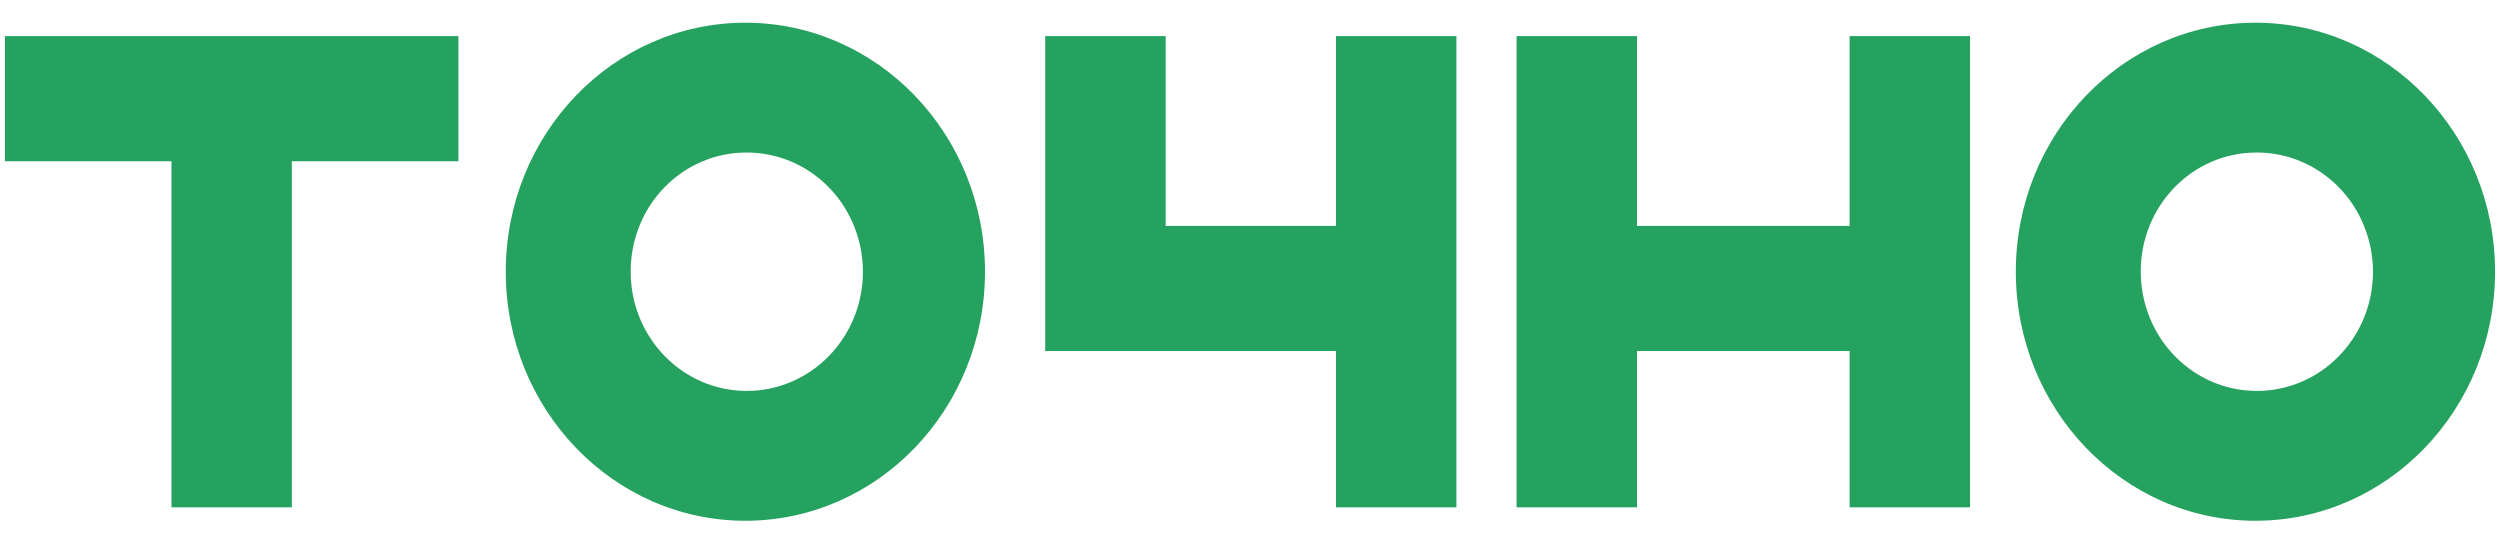 <svg width="46" height="10" viewBox="0 0 46 10" fill="none" xmlns="http://www.w3.org/2000/svg">
<path d="M34.033 0.664V4.157H30.121V0.664H27.905V9.335H30.121V6.459H34.033V9.335H36.249V0.664H34.033Z" fill="#25A25F"/>
<path d="M24.582 0.664V4.157H21.448V0.664H19.232V6.459H24.582V9.335H26.798V0.664H24.582Z" fill="#25A25F"/>
<path d="M8.435 0.664H0.091V2.967H3.155V9.335H5.37V2.967H8.435V0.664Z" fill="#25A25F"/>
<path d="M13.714 0.418C11.279 0.418 9.306 2.469 9.306 4.999C9.306 7.529 11.279 9.582 13.714 9.582C16.15 9.582 18.124 7.53 18.124 4.999C18.124 2.469 16.15 0.418 13.714 0.418ZM13.714 2.807C14.138 2.801 14.554 2.925 14.909 3.163C15.264 3.401 15.542 3.741 15.707 4.142C15.873 4.542 15.919 4.984 15.84 5.411C15.76 5.839 15.559 6.232 15.261 6.541C14.963 6.851 14.583 7.062 14.167 7.149C13.752 7.236 13.321 7.194 12.929 7.029C12.537 6.864 12.202 6.582 11.966 6.221C11.73 5.86 11.604 5.434 11.605 4.999C11.602 4.422 11.823 3.866 12.218 3.455C12.614 3.044 13.152 2.811 13.714 2.807Z" fill="#25A25F"/>
<path d="M41.5 0.418C39.065 0.418 37.091 2.469 37.091 4.999C37.091 7.529 39.065 9.582 41.5 9.582C43.935 9.582 45.909 7.53 45.909 4.999C45.909 2.469 43.935 0.418 41.5 0.418ZM41.5 2.807C41.924 2.801 42.339 2.925 42.694 3.163C43.049 3.401 43.327 3.741 43.492 4.142C43.658 4.542 43.704 4.984 43.625 5.411C43.546 5.839 43.344 6.232 43.046 6.541C42.749 6.851 42.368 7.062 41.953 7.149C41.538 7.236 41.106 7.194 40.714 7.029C40.323 6.864 39.987 6.582 39.752 6.221C39.516 5.86 39.39 5.434 39.39 4.999C39.387 4.422 39.608 3.866 40.004 3.455C40.399 3.044 40.937 2.811 41.5 2.807Z" fill="#25A25F"/>
</svg>
